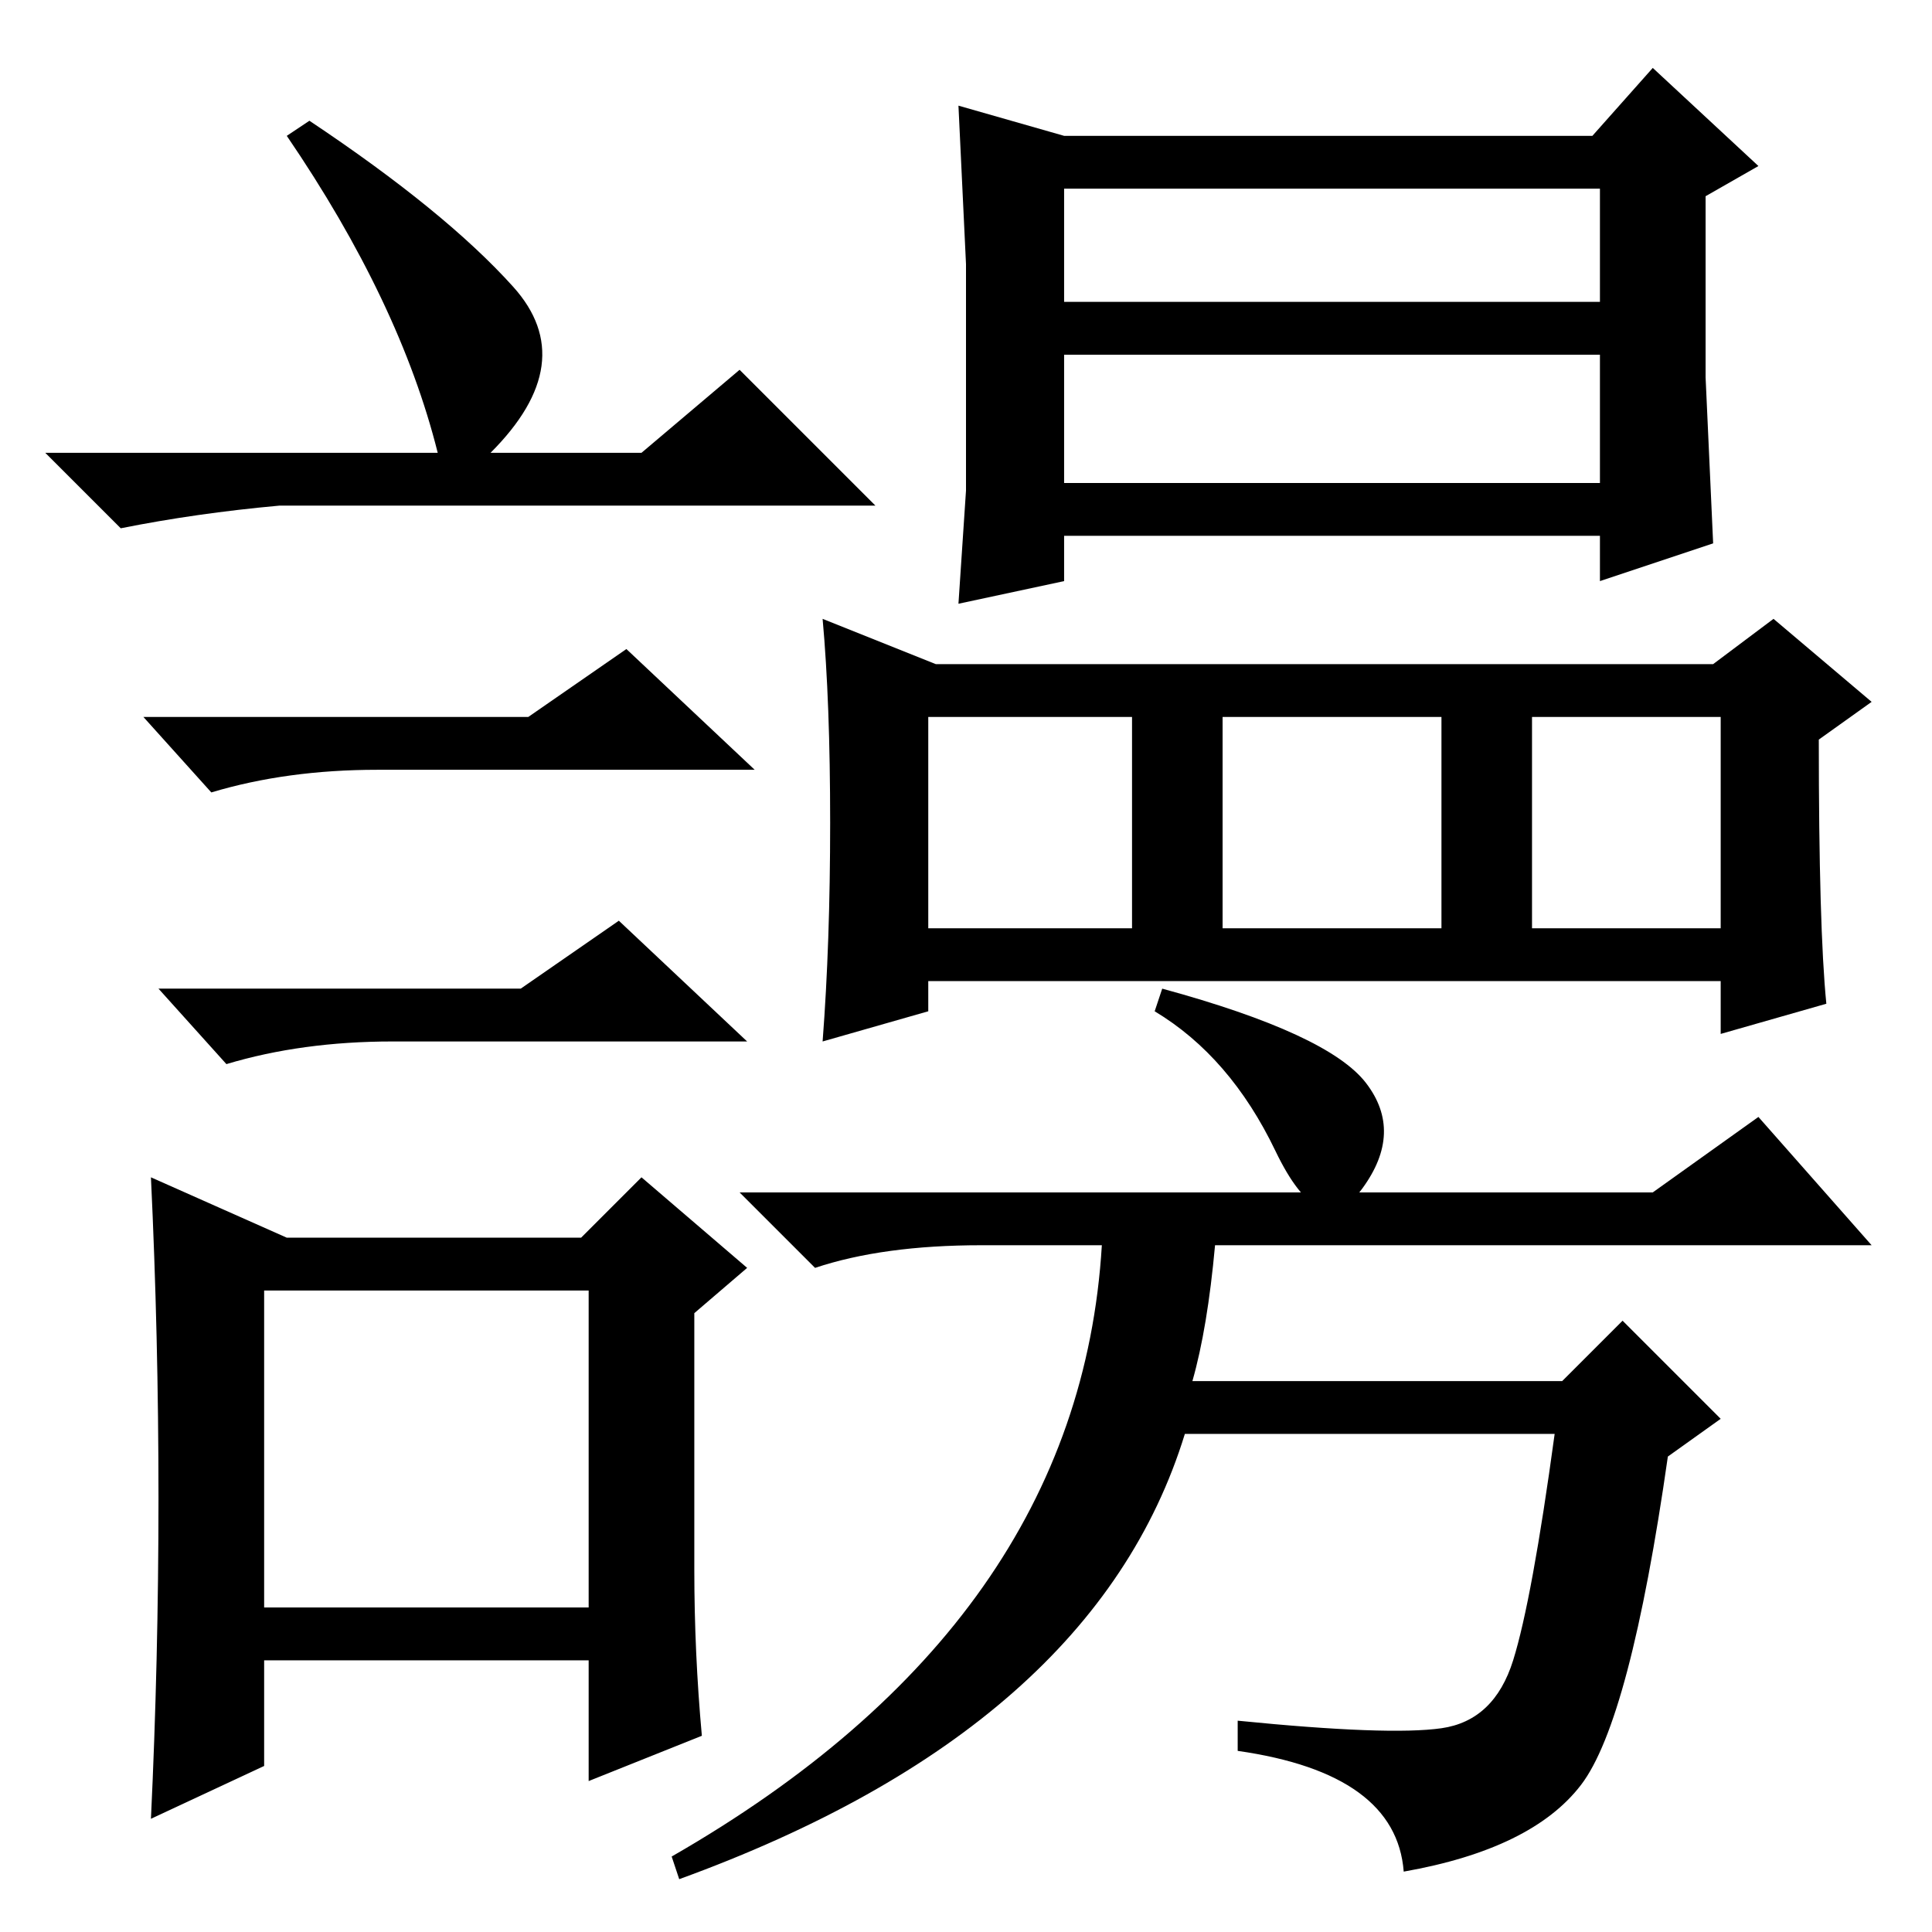 <?xml version="1.0" standalone="no"?>
<!DOCTYPE svg PUBLIC "-//W3C//DTD SVG 1.1//EN" "http://www.w3.org/Graphics/SVG/1.1/DTD/svg11.dtd" >
<svg xmlns="http://www.w3.org/2000/svg" xmlns:xlink="http://www.w3.org/1999/xlink" version="1.1" viewBox="0 -36 256 256">
  <g transform="matrix(1 0 0 -1 0 220)">
   <path fill="currentColor"
d="M110 147q0 16 -1 27l15 -6h103l8 6l13 -11l-7 -5q0 -25 1 -35l-14 -4v7h-105v-4l-14 -4q1 13 1 29zM123 133h27v28h-27v-28zM162 133h29v28h-29v-28zM203 133h25v28h-25v-28zM181 112.5q5 -6.5 -0.5 -14t-11.5 5t-16 18.5l1 3q22 -6 27 -12.5zM158 73h49l8 8l13 -13
l-7 -5q-5 -35 -11.5 -43.5t-23.5 -11.5q-1 13 -22 16v4q20 -2 27 -1t9.5 9t5.5 30h-49q-12 -39 -67 -59l-1 3q54 31 57 81h-16q-13 0 -22 -3l-10 10h121l14 10l15 -17h-87q-1 -11 -3 -18zM41 240q18 -12 27 -22t-3 -22h20l13 11l18 -18h-79q-11 -1 -21 -3l-10 10h52
q-5 20 -20 42zM35 43h43v42h-43v-42zM70 161l13 9l17 -16h-50q-12 0 -22 -3l-9 10h51zM69 125l13 9l17 -16h-47q-12 0 -22 -3l-9 10h48zM92 48q0 -11 1 -22l-15 -6v16h-43v-14l-15 -7q1 21 1 42.5t-1 42.5l18 -8h39l8 8l14 -12l-7 -6v-34zM141 238h70l8 9l14 -13l-7 -4v-24
l1 -22l-15 -5v6h-71v-6l-14 -3l1 15v30l-1 21zM141 231v-15h71v15h-71zM141 192h71v17h-71v-19v2z" />
  </g>

</svg>
